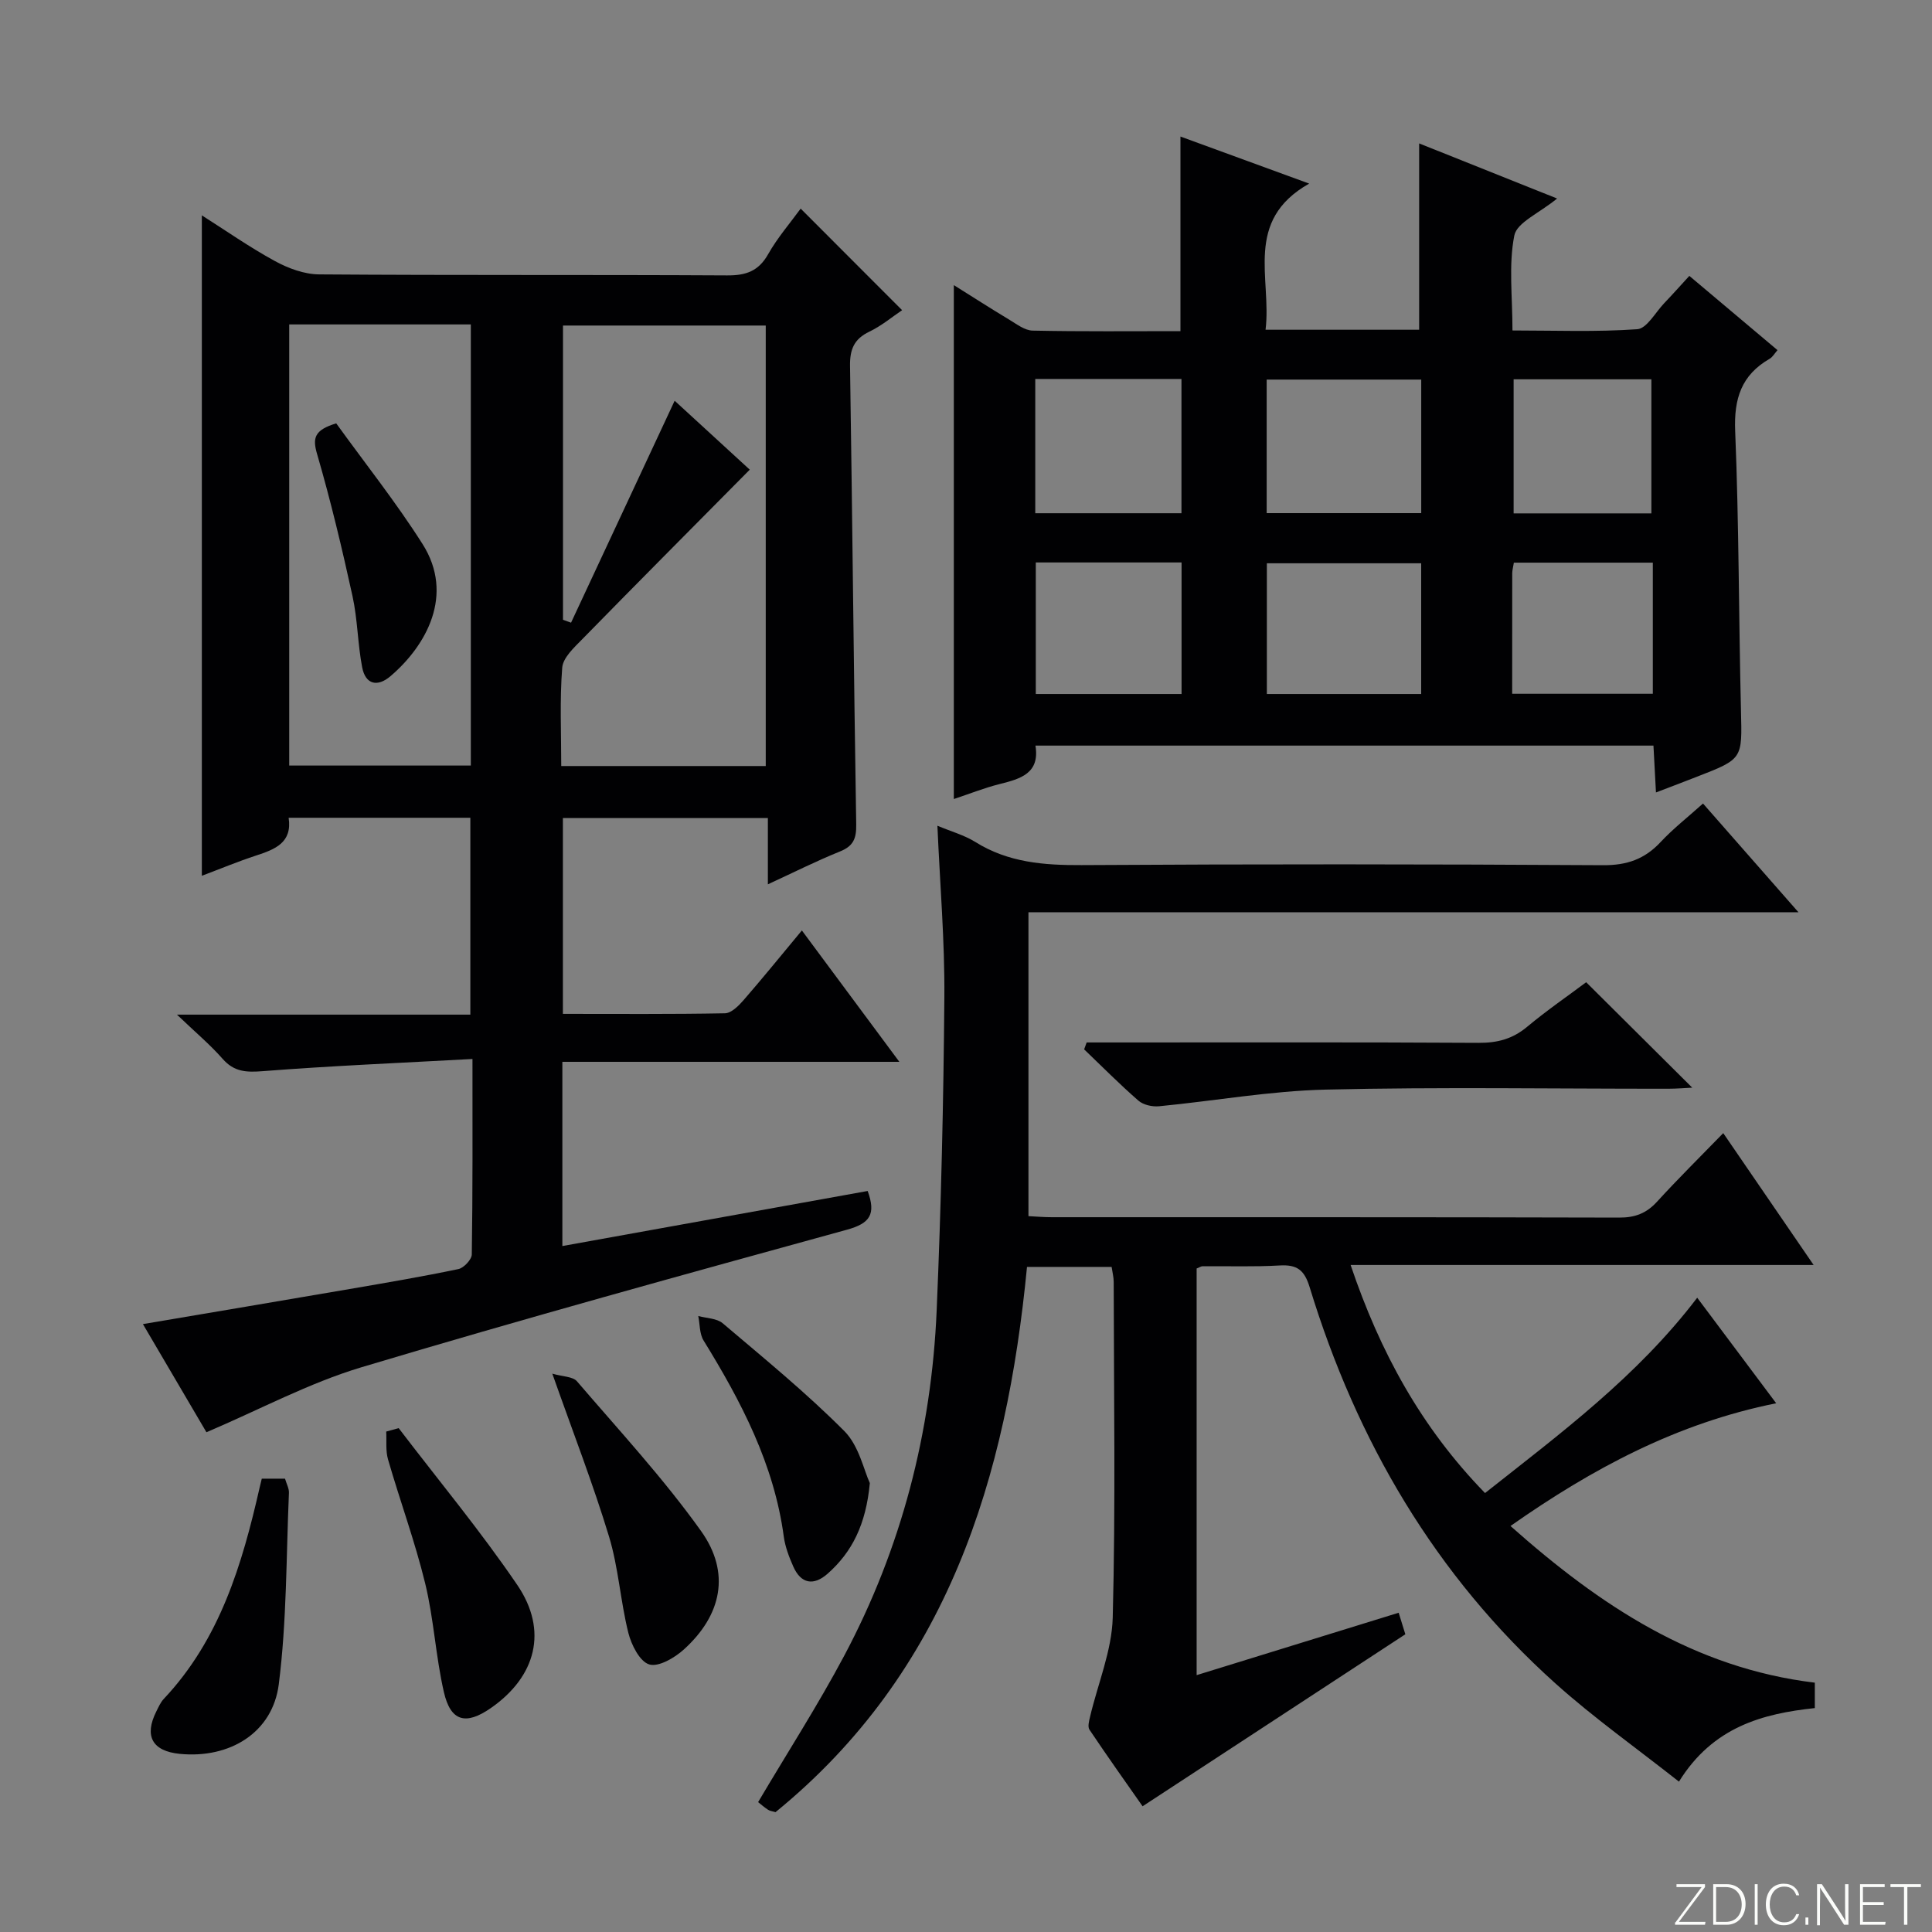 <svg enable-background="new 0 0 400 400" viewBox="0 0 400 400" xmlns="http://www.w3.org/2000/svg"><rect x="0" y="0" width="400" height="400" fill="#808080" stroke="none"/><path d="m346.9 398 5.4-7.3h-5.2v-.6h5.9v.6l-5.4 7.2h5.5l-.1.6h-6.2v-.5z" fill="#fbfcfa"/><path d="m354.7 390.1h2.8c2.3 0 3.9 1.6 3.9 4.1s-1.6 4.3-3.9 4.3h-2.8zm.6 7.8h2c2.2 0 3.3-1.6 3.3-3.6 0-1.8-1-3.6-3.3-3.6h-2z" fill="#fbfcfa"/><path d="m363.9 390.1v8.4h-.6v-8.4z" fill="#fbfcfa"/><path d="m372.5 396.3c-.4 1.3-1.4 2.3-3.2 2.3-2.4 0-3.7-1.9-3.7-4.3 0-2.3 1.2-4.3 3.7-4.3 1.8 0 2.9 1 3.2 2.4h-.6c-.4-1.1-1.1-1.8-2.5-1.8-2.1 0-3 1.9-3 3.7s.9 3.7 3 3.7c1.4 0 2.1-.7 2.5-1.7z" fill="#fbfcfa"/><path d="m373.8 398.5v-1.5h.6v1.5z" fill="#fbfcfa"/><path d="m376.2 398.5v-8.4h1c1.3 2 4.4 6.7 4.9 7.6-.1-1.2-.1-2.4-.1-3.8v-3.8h.7v8.4h-.9c-1.2-1.9-4.4-6.8-5-7.7.1 1.1 0 2.3 0 3.9v3.9h-.6z" fill="#fbfcfa"/><path d="m390 394.4h-4.3v3.5h4.7l-.1.6h-5.2v-8.4h5.1v.6h-4.5v3.1h4.3v.7z" fill="#fbfcfa"/><path d="m394.2 390.7h-2.8v-.6h6.3v.6h-2.8v7.8h-.7z" fill="#fbfcfa"/><g fill="#010103"><path d="m97.82 219.25c-14.91.82-29.16 1.41-43.37 2.52-3.44.27-5.97.18-8.37-2.56-2.58-2.94-5.62-5.48-9.44-9.14h60.74c0-13.73 0-27.09 0-40.76-12.44 0-24.85 0-37.62 0 .78 5.16-2.82 6.54-6.74 7.82-3.76 1.23-7.42 2.76-11.23 4.19 0-45.61 0-90.87 0-136.73 4.92 3.12 9.85 6.58 15.11 9.45 2.76 1.51 6.09 2.75 9.18 2.77 28.16.21 56.31.05 84.47.21 3.89.02 6.5-.87 8.49-4.4 1.94-3.43 4.57-6.46 6.73-9.43 7.02 7.03 13.81 13.83 21 21.03-1.97 1.32-4.22 3.22-6.79 4.45-3.18 1.52-4.04 3.7-3.99 7.1.49 31.63.76 63.26 1.28 94.9.05 2.95-.58 4.5-3.37 5.62-4.88 1.97-9.61 4.35-14.92 6.8 0-4.87 0-9.13 0-13.73-14.26 0-28.17 0-42.44 0v40.55c11.33 0 22.45.09 33.56-.12 1.31-.03 2.81-1.53 3.83-2.7 3.93-4.52 7.7-9.17 12.09-14.45 6.67 8.99 13.14 17.71 20.18 27.2-23.6 0-46.56 0-69.77 0v38.14c21.22-3.83 42.18-7.61 63.21-11.4 1.76 4.81.49 6.7-4.26 8.01-33.59 9.24-67.19 18.49-100.56 28.49-10.86 3.26-21.05 8.76-32.08 13.45-3.91-6.66-8.42-14.33-13.15-22.39 14.66-2.48 28.73-4.85 42.79-7.26 7.52-1.29 15.05-2.57 22.52-4.13 1.13-.24 2.77-1.98 2.78-3.04.2-12.97.14-25.95.14-40.46zm41.86-136.28c4.89 4.49 10.23 9.39 15.55 14.27-11.79 11.91-23.29 23.46-34.69 35.11-1.69 1.72-3.98 3.82-4.14 5.89-.53 6.73-.2 13.52-.2 20.36h42.34c0-30.68 0-61.04 0-91.2-14.29 0-28.18 0-41.98 0v60.92c.56.2 1.12.4 1.67.6 7.11-15.22 14.21-30.44 21.45-45.95zm-79.8-15.8v91.33h37.6c0-30.67 0-60.92 0-91.33-12.65 0-24.95 0-37.6 0z"/><path d="m351.39 268.68c5.59 7.47 10.85 14.5 16.35 21.85-20.51 4.12-38.01 13.48-55.01 25.41 18.56 16.5 38.08 29.43 63.01 32.44v5.26c-10.79 1.15-21.1 3.88-28.13 15.23-8.81-6.96-17.6-13.18-25.56-20.32-24.91-22.35-41.18-50.24-50.9-82.05-1.09-3.57-2.61-4.7-6.18-4.5-5.32.31-10.66.12-15.99.16-.3 0-.6.22-1.23.47v84.19c14.16-4.37 27.88-8.61 41.83-12.92.52 1.67.99 3.21 1.38 4.46-18.11 11.86-36 23.57-54.4 35.61-3.17-4.53-7.16-10.14-11-15.86-.4-.59-.09-1.79.12-2.65 1.61-6.87 4.52-13.69 4.7-20.58.6-23.15.23-46.33.2-69.49 0-.96-.26-1.93-.43-3.09-5.79 0-11.41 0-17.52 0-4.22 43.65-16.35 83.76-52.07 112.89-.63-.2-1.16-.24-1.55-.5-.81-.54-1.55-1.18-2.05-1.58 6.05-10.23 12.34-20.01 17.79-30.24 11.9-22.35 18.1-46.39 19.18-71.62.92-21.6 1.42-43.23 1.59-64.85.09-11.61-.91-23.23-1.44-35.44 2.86 1.2 5.57 1.94 7.86 3.37 6.81 4.25 14.17 4.82 21.98 4.78 36-.22 72-.2 108 .02 4.91.03 8.58-1.25 11.87-4.77 2.59-2.78 5.62-5.14 8.8-8 6.53 7.44 12.85 14.64 19.76 22.51-53.53 0-106.24 0-159.42 0v62.92c1.6.08 3.21.22 4.82.22 39.17.01 78.33-.03 117.5.08 3.28.01 5.63-.89 7.83-3.3 4.26-4.67 8.77-9.12 13.7-14.19 6.31 9.2 12.26 17.89 18.71 27.3-32.22 0-63.6 0-95.86 0 6.09 18.03 14.62 33.65 27.83 47.22 15.61-12.34 31.48-24.1 43.93-40.44z"/><path d="m342.85 164.07c-.19-3.53-.35-6.48-.52-9.7-42.69 0-85.09 0-127.95 0 .94 5.75-3.09 6.88-7.41 7.96-3.16.79-6.22 2.02-9.49 3.1 0-35.59 0-70.63 0-106.4 3.84 2.4 7.62 4.84 11.47 7.15 1.54.93 3.22 2.24 4.86 2.27 10.13.21 20.27.11 30.59.11 0-13.47 0-26.5 0-40.29 8.42 3.08 16.83 6.16 26.65 9.74-13.61 7.7-7.73 19.59-9.03 30.26h31.8c0-12.82 0-25.5 0-38.58 8.78 3.51 17.77 7.1 28.56 11.41-3.72 3.06-8.33 4.96-8.86 7.67-1.2 6.09-.38 12.57-.38 19.65 8.73 0 17.32.34 25.84-.26 1.97-.14 3.75-3.47 5.56-5.37 1.7-1.78 3.34-3.62 5.22-5.67 6.13 5.16 12.1 10.19 18.25 15.37-.58.66-1 1.43-1.64 1.8-5.84 3.37-7.4 8.25-7.12 14.96.79 19.29.73 38.61 1.2 57.91.24 9.95.43 9.95-9.06 13.63-2.62 1.03-5.25 2.02-8.54 3.28zm-48.6-57.83c0-9.43 0-18.5 0-27.65-10.87 0-21.4 0-32 0v27.65zm-31.96 37.45h31.95c0-9.23 0-18.14 0-27.07-10.88 0-21.41 0-31.95 0zm-17.68-37.43c0-9.48 0-18.55 0-27.8-10.22 0-20.11 0-30.27 0v27.8zm-30.16 10.19v27.24h30.18c0-9.21 0-18.1 0-27.24-10.2 0-20.09 0-30.18 0zm127.45-10.16c0-9.78 0-18.89 0-27.76-9.94 0-19.2 0-28.52 0v27.76zm-28.82 37.35h29.12c0-9.28 0-18.19 0-27.15-9.81 0-19.23 0-28.77 0-.15.92-.33 1.55-.34 2.18-.01 8.16-.01 16.32-.01 24.97z"/><path d="m224.98 215.83h5.27c25.29 0 50.59-.07 75.88.08 3.88.02 7.02-.8 10.02-3.3 4.07-3.4 8.46-6.41 12.25-9.25 7.41 7.36 14.62 14.53 21.96 21.83-1.49.07-3.22.22-4.96.22-23.63.02-47.27-.38-70.89.18-11.54.27-23.03 2.34-34.55 3.45-1.4.13-3.26-.28-4.27-1.17-3.88-3.38-7.51-7.05-11.23-10.61.18-.49.35-.96.52-1.43z"/><path d="m114.35 284.4c2.16.63 4.25.58 5.11 1.59 8.74 10.19 17.91 20.1 25.69 31 6.16 8.63 4.27 17.43-3.57 24.52-1.91 1.73-5.24 3.68-7.17 3.09-1.96-.6-3.69-4.04-4.32-6.54-1.64-6.57-2.04-13.49-4-19.94-3.31-10.91-7.45-21.56-11.74-33.72z"/><path d="m82.54 295.68c8.23 10.79 16.93 21.26 24.55 32.46 6.44 9.45 3.89 18.99-5.46 25.49-5.19 3.61-8.34 2.8-9.74-3.35-1.69-7.39-2.07-15.09-3.86-22.45-2.11-8.66-5.21-17.08-7.69-25.66-.53-1.81-.27-3.85-.38-5.78.86-.23 1.72-.47 2.58-.71z"/><path d="m180.09 307.06c-.81 8.62-3.69 14.28-8.73 18.75-2.87 2.54-5.52 2.16-7.13-1.5-.86-1.95-1.66-4.04-1.95-6.13-2.01-15.01-8.82-28-16.61-40.64-.86-1.39-.76-3.38-1.1-5.08 1.71.48 3.83.47 5.06 1.51 8.57 7.27 17.3 14.4 25.21 22.35 3.01 3.04 4.02 8.1 5.25 10.74z"/><path d="m54.2 306.14h4.81c.31 1.08.85 2.02.81 2.94-.57 13.22-.44 26.54-2.1 39.62-1.28 10.07-10.19 15.43-20.49 14.42-5.7-.56-7.43-3.68-4.86-8.8.45-.89.86-1.85 1.52-2.56 11.63-12.34 16.24-27.84 19.87-43.8.14-.59.29-1.19.44-1.82z"/><path d="m69.61 87.65c5.97 8.28 12.38 16.33 17.87 24.98 6.7 10.56.72 21.09-6.63 27.36-2.69 2.3-5.18 1.76-5.87-1.84-.93-4.86-.94-9.91-2-14.74-2.16-9.85-4.5-19.69-7.32-29.37-1-3.38-.58-5 3.95-6.39z"/></g></svg>